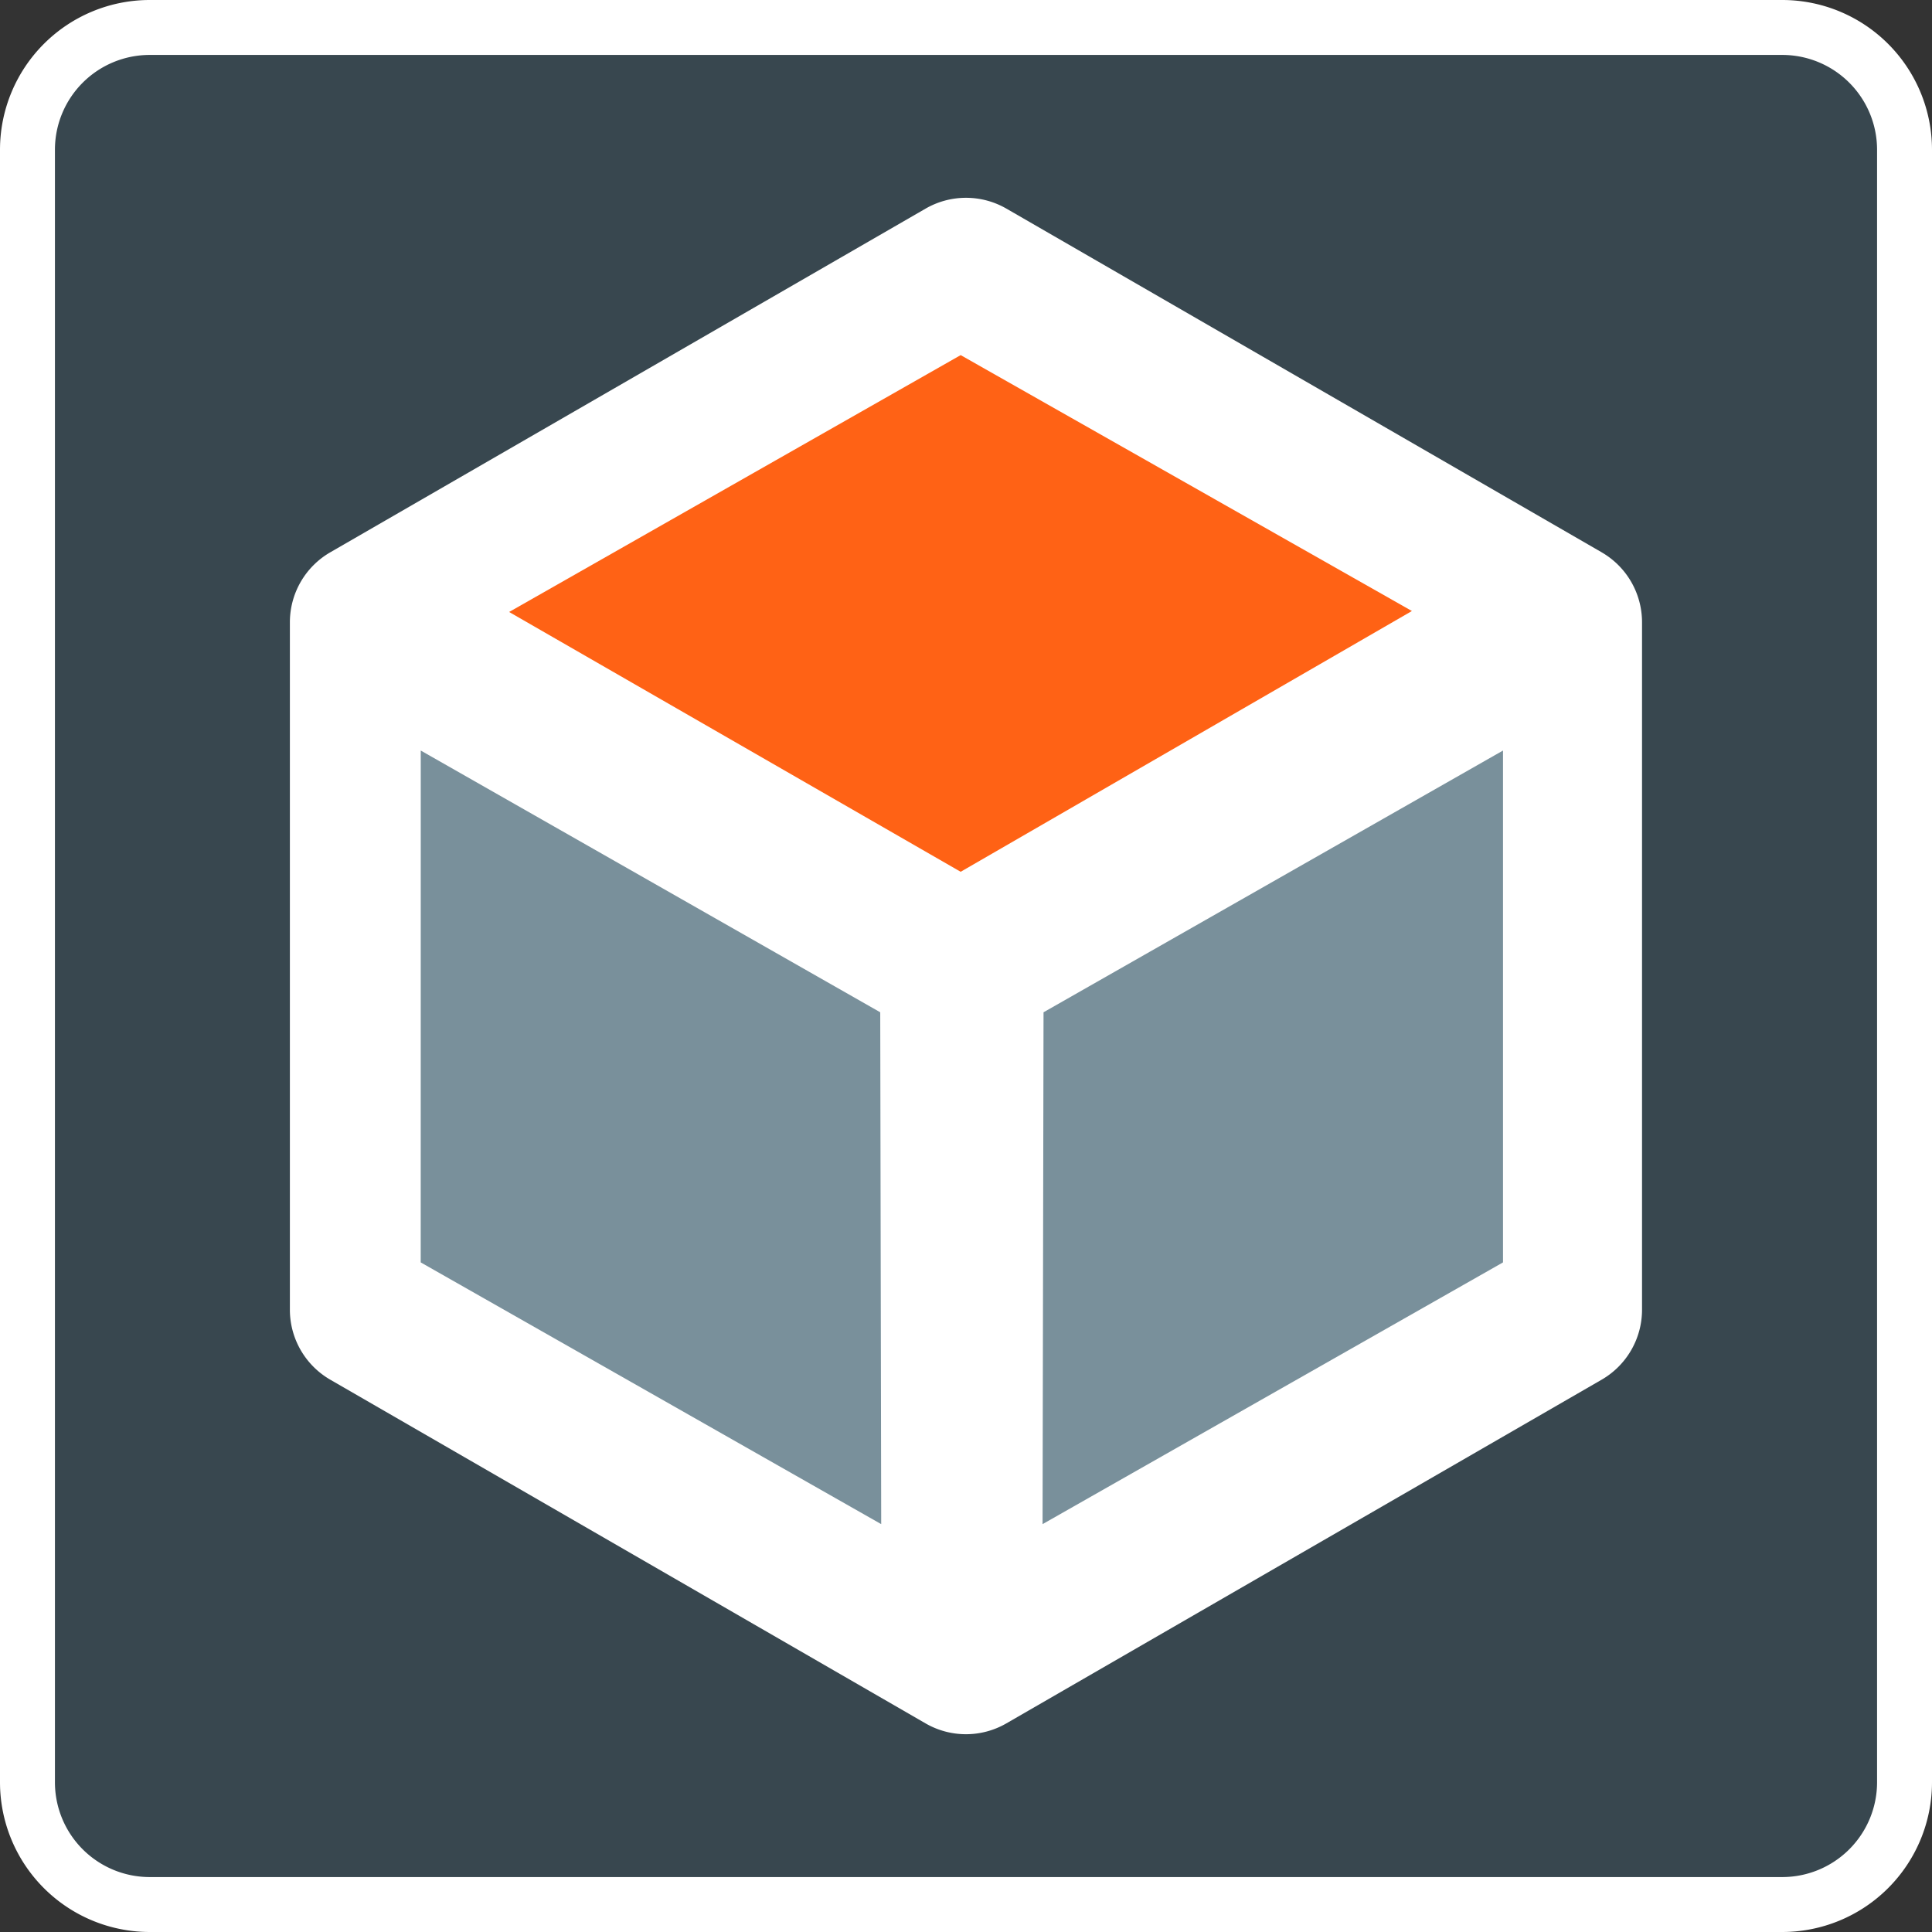 <svg id="Grupo_57" data-name="Grupo 57" xmlns="http://www.w3.org/2000/svg" xmlns:xlink="http://www.w3.org/1999/xlink" width="46" height="46" viewBox="0 0 46 46">
  <rect x="0" y="0" width="46" height="46" fill="#333333" stroke="none"/>
  <defs>
    <clipPath id="clip-path">
      <rect id="Rectángulo_54" data-name="Rectángulo 54" width="46" height="46" fill="none"/>
    </clipPath>
  </defs>
  <g id="Grupo_56" data-name="Grupo 56" clip-path="url(#clip-path)">
    <path id="Trazado_11" data-name="Trazado 11" d="M43.783,46.692H4.909A2.909,2.909,0,0,1,2,43.783V4.909A2.909,2.909,0,0,1,4.909,2H43.783a2.909,2.909,0,0,1,2.909,2.909V43.783a2.909,2.909,0,0,1-2.909,2.909" transform="translate(-1.346 -1.346)" fill="#38474f"/>
    <path id="Trazado_12" data-name="Trazado 12" d="M42.437,46H3.563A3.567,3.567,0,0,1,0,42.437V3.563A3.567,3.567,0,0,1,3.563,0H42.437A3.567,3.567,0,0,1,46,3.563V42.437A3.567,3.567,0,0,1,42.437,46M3.563,1.308A2.257,2.257,0,0,0,1.308,3.563V42.437a2.257,2.257,0,0,0,2.255,2.255H42.437a2.258,2.258,0,0,0,2.255-2.255V3.563a2.258,2.258,0,0,0-2.255-2.255Z" fill="#fff"/>
    <path id="Trazado_13" data-name="Trazado 13" d="M52.343,22.845,38.17,14.662a1.926,1.926,0,0,0-1.924,0L22.072,22.845a1.924,1.924,0,0,0-.962,1.667V40.878a1.925,1.925,0,0,0,.962,1.667l14.173,8.183a1.923,1.923,0,0,0,1.924,0l14.173-8.183a1.924,1.924,0,0,0,.962-1.667V24.512a1.924,1.924,0,0,0-.962-1.667" transform="translate(-14.208 -9.695)" fill="#fff"/>
    <path id="Trazado_14" data-name="Trazado 14" d="M86.882,66.842,75.919,73.074l.023-12.187,10.94-6.232Z" transform="translate(-51.096 -36.785)" fill="#79909b"/>
    <path id="Trazado_15" data-name="Trazado 15" d="M30.636,66.842,41.6,73.074l-.023-12.187-10.94-6.232Z" transform="translate(-20.619 -36.785)" fill="#79909b"/>
    <path id="Trazado_16" data-name="Trazado 16" d="M47.823,38.158,37.072,31.972l10.751-6.116,10.744,6.093Z" transform="translate(-24.95 -17.401)" fill="#ff6215"/>
  </g>
</svg>
